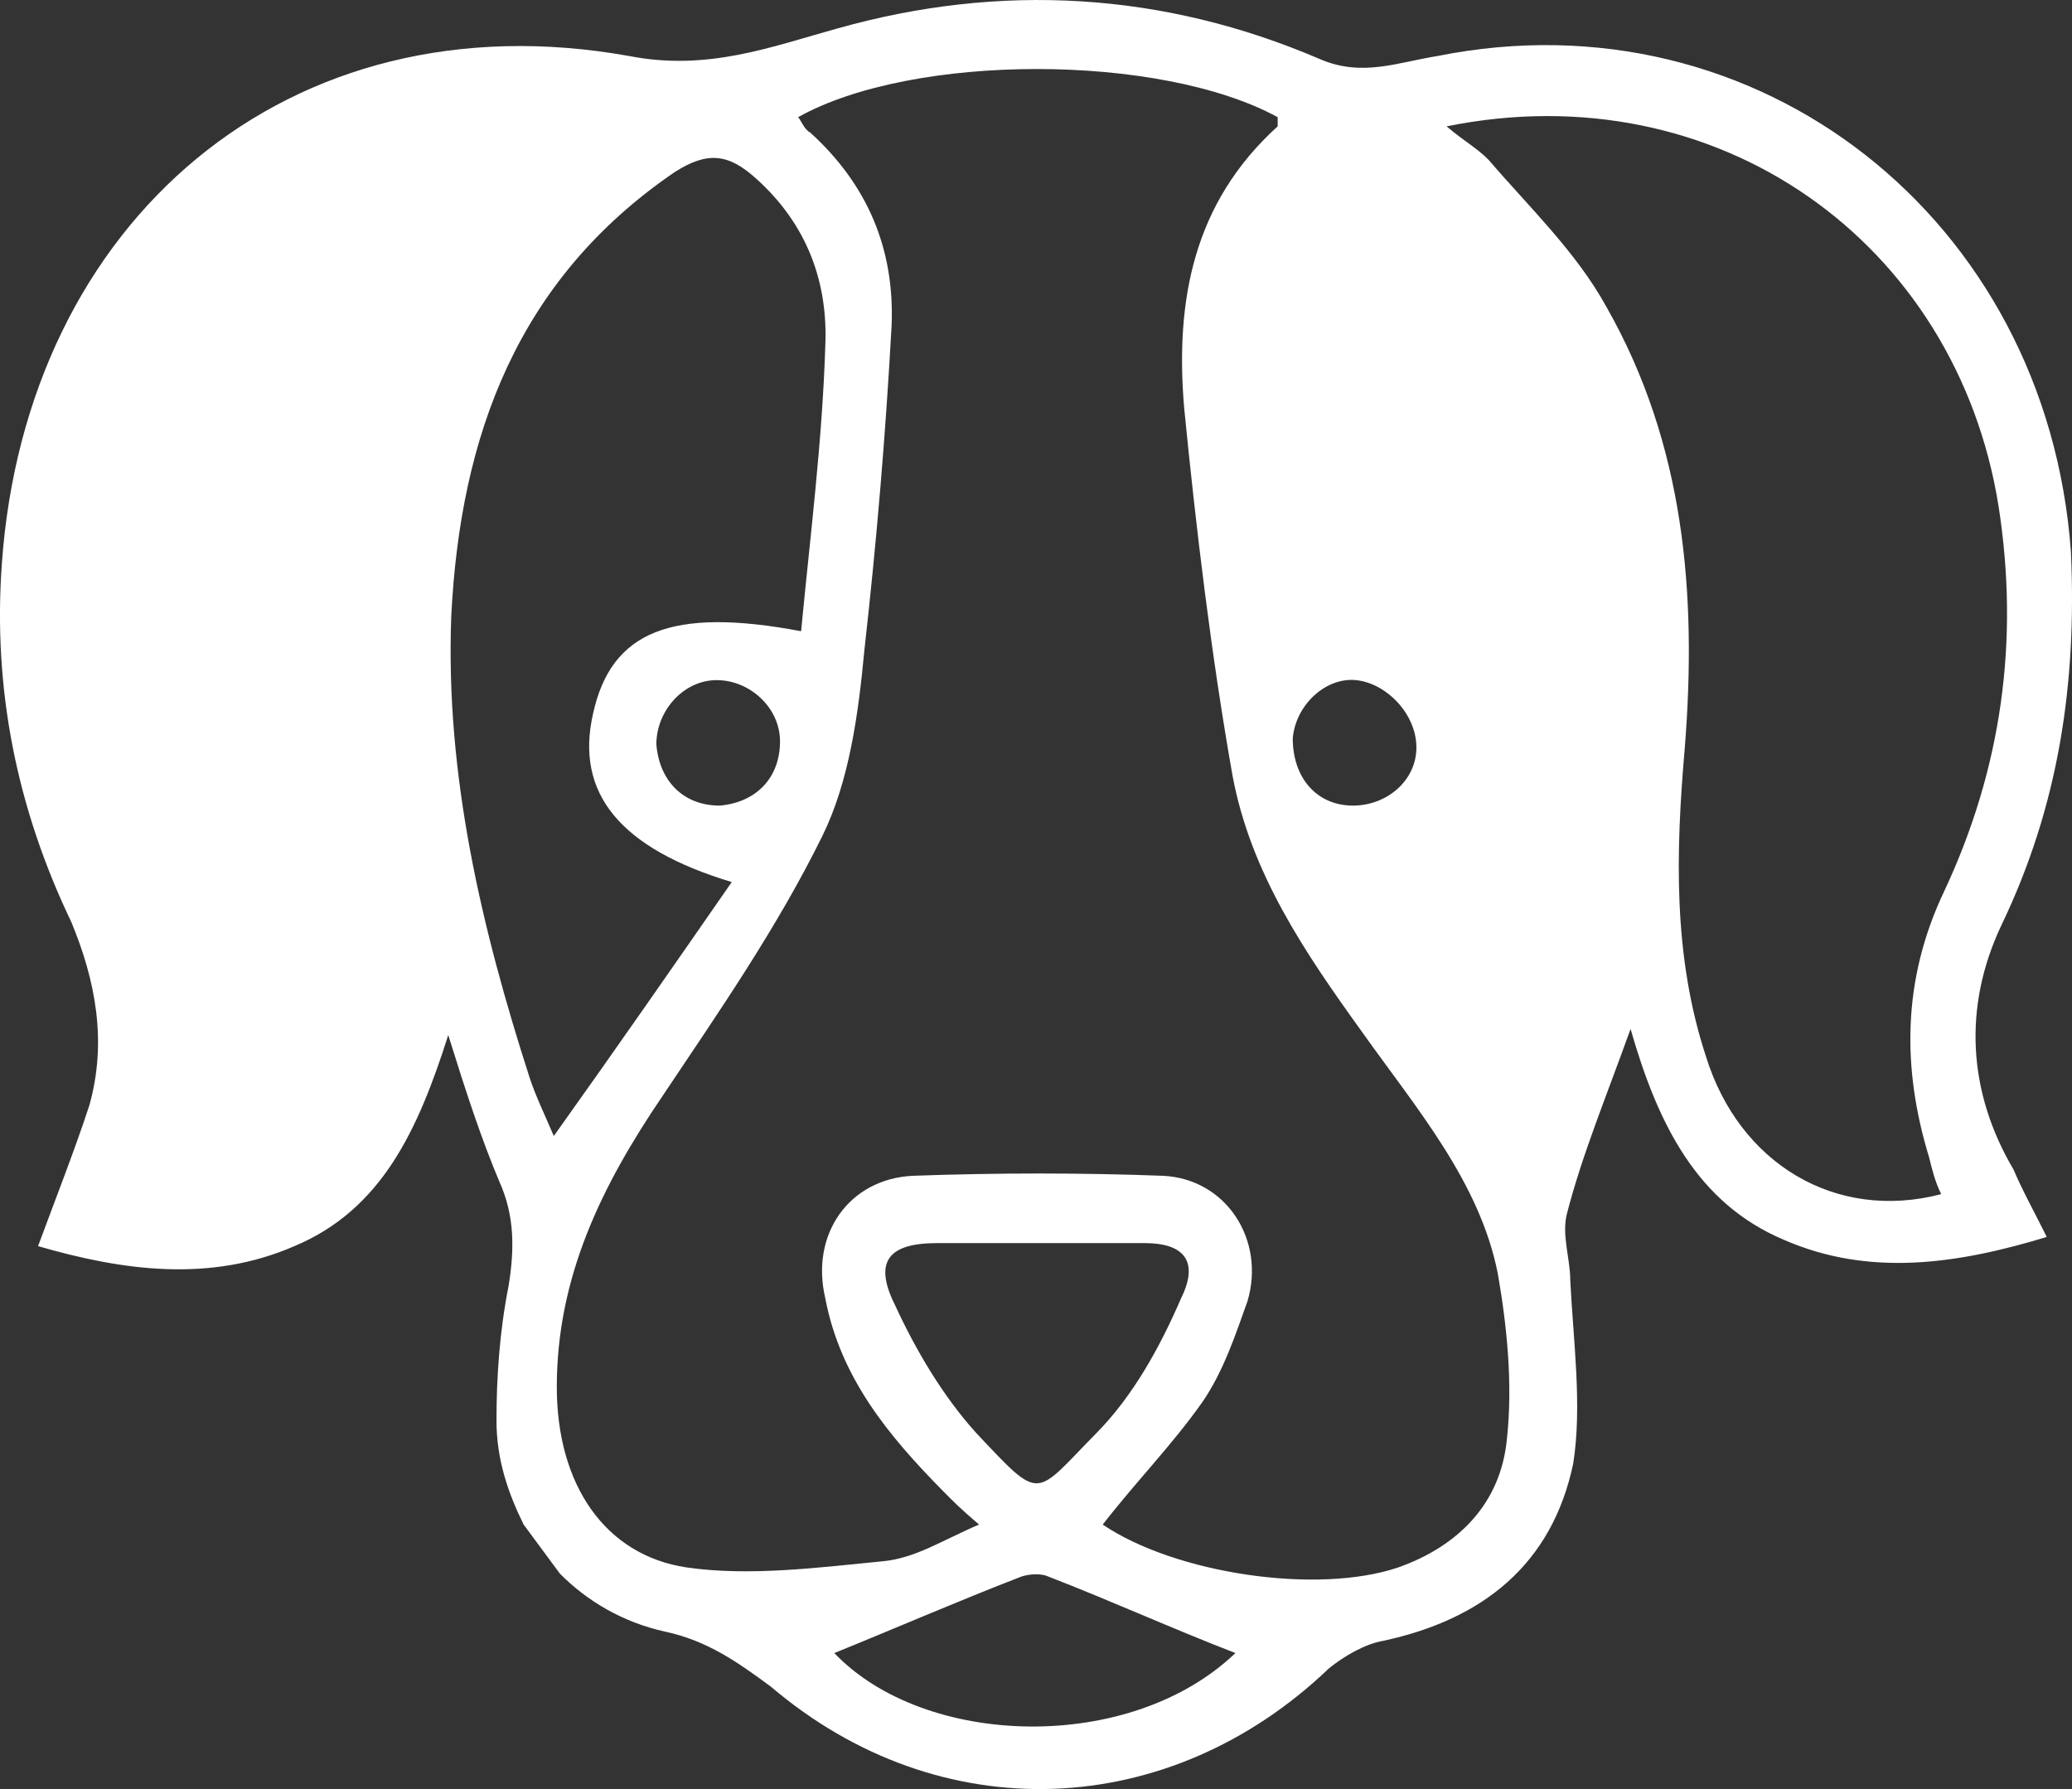 <svg width="44" height="38" viewBox="0 0 44 38" fill="none" xmlns="http://www.w3.org/2000/svg">
<rect x="0" y="0" width="44" height="38" fill="#333333" stroke="none"/>
<path d="M42.504 19.645C43.72 17.111 44.105 14.511 43.977 11.717C43.464 4.634 37.316 -0.175 30.526 1.19C29.694 1.32 28.925 1.644 28.029 1.255C24.698 -0.175 21.239 -0.37 17.781 0.605C16.372 0.995 15.027 1.515 13.361 1.19C6.124 -0.11 0.552 4.699 0.039 11.977C-0.153 14.641 0.36 17.176 1.513 19.58C2.025 20.815 2.281 22.114 1.897 23.479C1.577 24.454 1.192 25.429 0.808 26.468C2.601 26.988 4.459 27.248 6.252 26.468C8.11 25.689 8.878 23.999 9.519 21.985C9.903 23.219 10.223 24.194 10.607 25.104C10.928 25.819 10.928 26.533 10.8 27.313C10.607 28.288 10.543 29.263 10.543 30.173C10.543 31.017 10.8 31.732 11.12 32.382L11.888 33.422C12.465 34.007 13.233 34.462 14.13 34.657C15.027 34.851 15.667 35.306 16.372 35.826C19.959 38.88 24.826 38.685 28.221 35.436C28.541 35.176 28.989 34.916 29.374 34.851C31.487 34.397 32.96 33.227 33.409 31.082C33.601 29.848 33.409 28.483 33.345 27.183C33.345 26.728 33.152 26.209 33.281 25.754C33.601 24.519 34.113 23.284 34.626 21.855C35.202 23.869 36.035 25.559 37.892 26.338C39.685 27.118 41.543 26.858 43.464 26.273C43.208 25.754 42.952 25.299 42.76 24.844C41.799 23.219 41.671 21.4 42.504 19.645ZM28.797 14.446C29.438 14.511 30.078 15.161 30.078 15.876C30.078 16.591 29.438 17.111 28.733 17.111C27.965 17.111 27.452 16.526 27.452 15.681C27.516 14.966 28.157 14.381 28.797 14.446ZM11.248 22.894C10.223 19.71 9.455 16.461 9.583 13.082C9.775 9.248 10.992 5.933 14.322 3.659C15.027 3.204 15.475 3.269 16.052 3.789C17.14 4.764 17.589 5.998 17.525 7.363C17.461 9.378 17.204 11.392 17.012 13.407C14.258 12.887 12.977 13.407 12.593 15.161C12.209 16.851 13.169 18.02 15.539 18.735C14.322 20.49 13.105 22.244 11.76 24.129C11.568 23.674 11.376 23.284 11.248 22.894ZM16.564 15.746C16.564 16.526 16.052 17.046 15.283 17.111C14.514 17.111 14.002 16.591 13.938 15.811C13.938 15.096 14.514 14.446 15.219 14.446C15.923 14.446 16.564 15.031 16.564 15.746ZM17.717 35.111C18.998 34.592 20.343 34.007 21.688 33.487C21.88 33.422 22.136 33.422 22.264 33.487C23.609 34.007 24.89 34.592 26.235 35.111C23.994 37.256 19.638 37.126 17.717 35.111ZM20.727 30.433C20.023 29.653 19.446 28.678 18.998 27.703C18.549 26.793 18.87 26.404 19.894 26.404C20.599 26.404 21.303 26.404 22.072 26.404C22.841 26.404 23.545 26.404 24.314 26.404C25.146 26.404 25.467 26.793 25.082 27.573C24.634 28.613 24.058 29.653 23.289 30.433C21.944 31.797 22.136 31.927 20.727 30.433ZM32 30.562C31.872 31.927 30.975 32.837 29.694 33.292C27.965 33.877 24.954 33.422 23.417 32.382C24.122 31.472 24.89 30.692 25.531 29.783C25.979 29.133 26.235 28.353 26.491 27.638C26.876 26.338 26.043 25.039 24.698 24.974C22.969 24.909 21.175 24.909 19.382 24.974C18.037 25.039 17.204 26.209 17.525 27.573C17.845 29.263 18.87 30.497 20.023 31.667C20.215 31.862 20.407 32.057 20.791 32.382C20.023 32.707 19.446 33.097 18.742 33.162C17.396 33.292 15.923 33.487 14.578 33.292C12.849 33.032 11.824 31.537 11.824 29.458C11.824 27.118 12.785 25.169 14.066 23.284C15.283 21.465 16.5 19.71 17.461 17.761C18.037 16.591 18.229 15.161 18.357 13.796C18.613 11.522 18.806 9.248 18.934 6.908C18.998 5.284 18.421 3.919 17.204 2.814C17.076 2.749 17.012 2.554 16.948 2.489C19.382 1.125 24.634 1.125 27.132 2.489C27.132 2.554 27.132 2.619 27.132 2.684C25.338 4.309 24.954 6.388 25.146 8.663C25.403 11.262 25.723 13.927 26.171 16.461C26.555 18.54 27.708 20.23 28.925 21.92C30.078 23.544 31.423 25.104 31.807 27.053C32 28.158 32.128 29.393 32 30.562ZM40.966 24.584C41.03 24.844 41.094 25.104 41.222 25.364C38.981 25.949 36.931 24.714 36.227 22.439C35.522 20.295 35.586 18.085 35.778 15.876C36.035 12.627 35.778 9.443 34.113 6.518C33.473 5.349 32.448 4.374 31.615 3.399C31.359 3.139 31.103 3.009 30.719 2.684C36.483 1.515 41.543 5.154 42.439 10.742C42.888 13.602 42.504 16.331 41.286 18.93C40.39 20.815 40.39 22.699 40.966 24.584Z" fill="white"/>
</svg>
